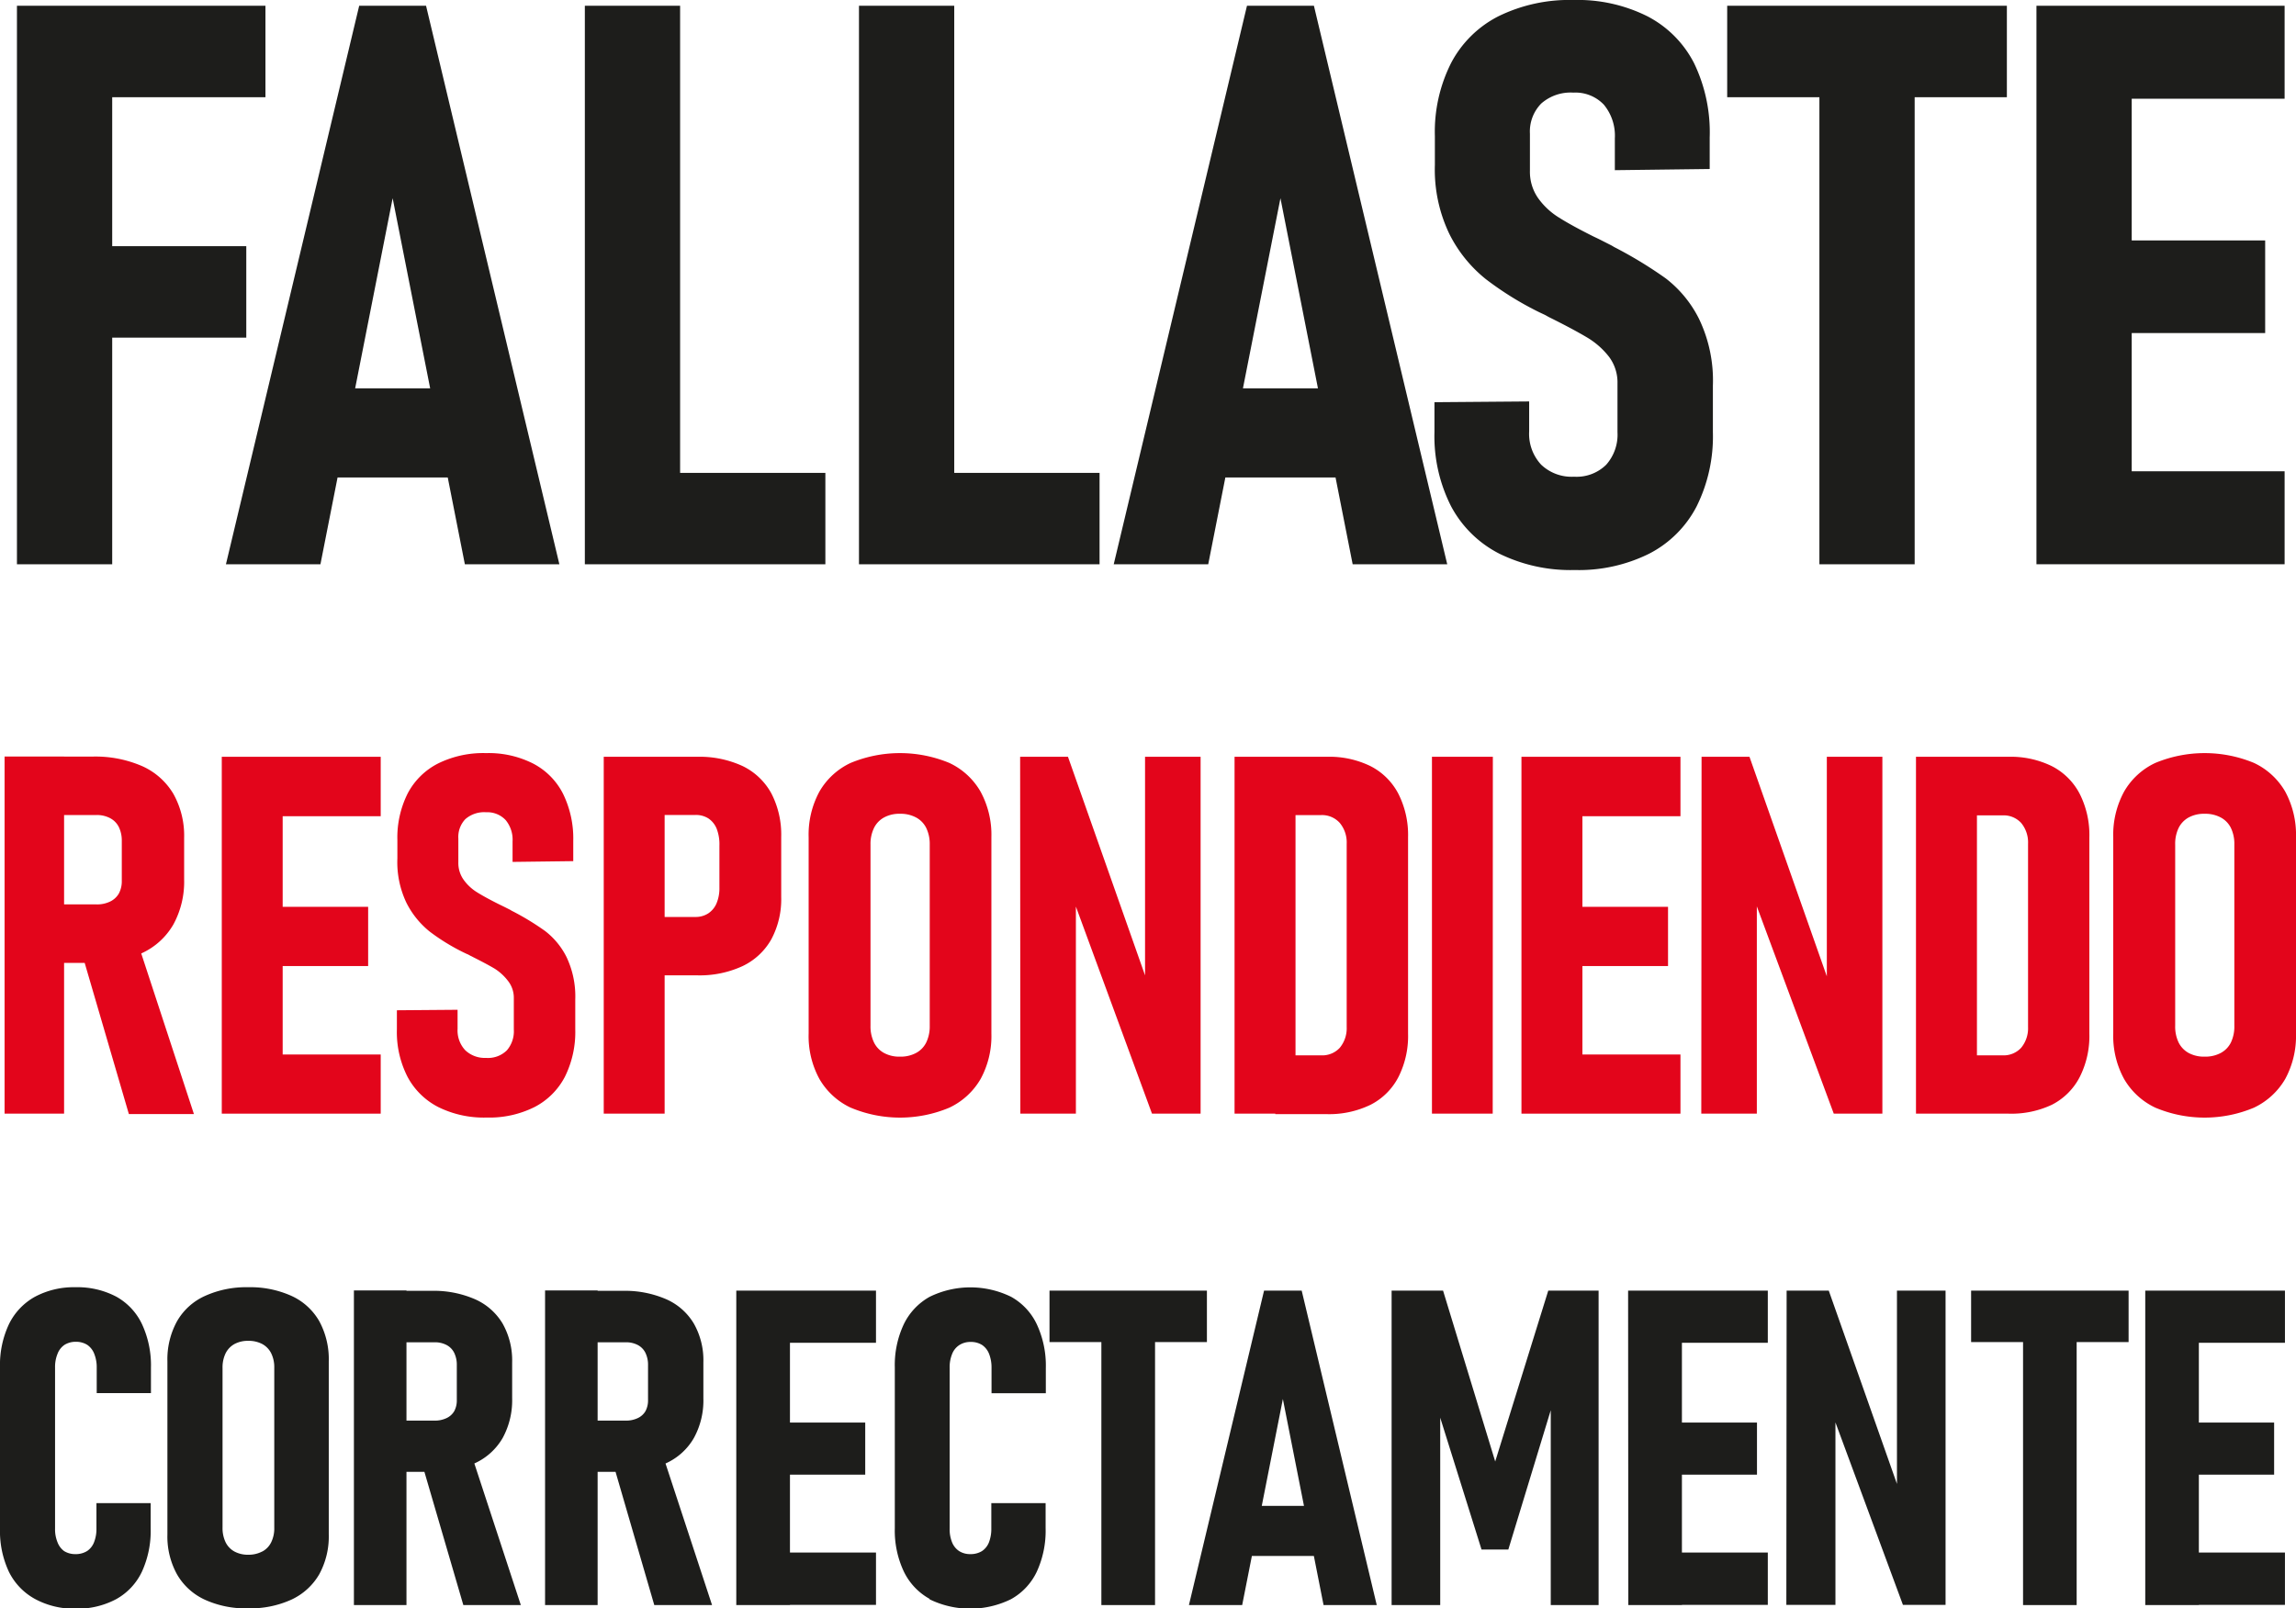 <svg xmlns="http://www.w3.org/2000/svg" viewBox="0 0 330.67 231.65"><defs><style>.cls-1{fill:#e3051b;}.cls-2{fill:#1d1d1b;}</style></defs><g id="Capa_2" data-name="Capa 2"><g id="textos"><path class="cls-1" d="M3.43,124.56H12V176H3.43Zm3.93,21.3h9.27a4.29,4.29,0,0,0,2-.41,2.9,2.9,0,0,0,1.26-1.16,3.75,3.75,0,0,0,.42-1.83v-5.73a4.48,4.48,0,0,0-.42-2,2.91,2.91,0,0,0-1.26-1.29,4.05,4.05,0,0,0-2-.45H7.36v-8.42H16.1a16.92,16.92,0,0,1,7.13,1.37,9.93,9.93,0,0,1,4.51,4,12.31,12.31,0,0,1,1.55,6.32v6a12.85,12.85,0,0,1-1.55,6.49,10.11,10.11,0,0,1-4.53,4.13,16.45,16.45,0,0,1-7.11,1.41H7.36Zm7.14,6.83,8-1.63,8.2,25H21.33Z" transform="translate(-2.77 -15.6)"/><path class="cls-1" d="M34.71,124.6h8.77V176H34.71Zm3.89,0h19v8.56h-19Zm0,21.61H55.79v8.53H38.6Zm0,21.27h19V176h-19Z" transform="translate(-2.77 -15.6)"/><path class="cls-1" d="M65.91,175.06a10.36,10.36,0,0,1-4.44-4.35,14.13,14.13,0,0,1-1.54-6.84v-2.76l8.74-.07v2.76a4.16,4.16,0,0,0,1.1,3.06,4.07,4.07,0,0,0,3,1.11,3.87,3.87,0,0,0,3-1.09,4.2,4.2,0,0,0,1-3v-4.49a3.92,3.92,0,0,0-.8-2.46A7.37,7.37,0,0,0,74,155.11c-.84-.5-2-1.11-3.42-1.82l-.26-.14A1.71,1.71,0,0,0,70,153l-.46-.22a29.55,29.55,0,0,1-4.88-3,12.52,12.52,0,0,1-3.36-4.16A13.6,13.6,0,0,1,60,139.25v-2.66a14.15,14.15,0,0,1,1.5-6.74,10.12,10.12,0,0,1,4.37-4.29,14.71,14.71,0,0,1,6.9-1.49,14.19,14.19,0,0,1,6.75,1.49,10,10,0,0,1,4.32,4.33,14.63,14.63,0,0,1,1.49,6.84v2.9l-8.74.11V136.8a4.44,4.44,0,0,0-1-3.09,3.61,3.61,0,0,0-2.81-1.12,4.1,4.1,0,0,0-3,1,3.72,3.72,0,0,0-1,2.78v3.43a4.15,4.15,0,0,0,.76,2.51,6.67,6.67,0,0,0,1.91,1.79c.77.48,1.83,1.07,3.2,1.75l.8.39.83.42.12.08.13.07a37.7,37.7,0,0,1,4.74,2.88,10.82,10.82,0,0,1,3.08,3.73,13.25,13.25,0,0,1,1.27,6.16v4.28a14.48,14.48,0,0,1-1.5,6.84,10.2,10.2,0,0,1-4.37,4.35,14.52,14.52,0,0,1-6.87,1.51A14.8,14.8,0,0,1,65.91,175.06Z" transform="translate(-2.77 -15.6)"/><path class="cls-1" d="M89.72,124.6h8.77V176H89.72Zm4.1,23.07h9.1a3.32,3.32,0,0,0,1.83-.5,3.23,3.23,0,0,0,1.21-1.45,5.59,5.59,0,0,0,.42-2.26v-6.05A6.25,6.25,0,0,0,106,135a3.25,3.25,0,0,0-1.19-1.51,3.33,3.33,0,0,0-1.87-.51h-9.1V124.6h9.34a14.77,14.77,0,0,1,6.55,1.34,9.36,9.36,0,0,1,4.14,3.95,12.9,12.9,0,0,1,1.41,6.24v8.67a12.23,12.23,0,0,1-1.43,6.1,9.38,9.38,0,0,1-4.16,3.86,14.76,14.76,0,0,1-6.51,1.32H93.82Z" transform="translate(-2.77 -15.6)"/><path class="cls-1" d="M125.29,175.14a10.24,10.24,0,0,1-4.51-4.14,12.88,12.88,0,0,1-1.55-6.53v-28.3a13,13,0,0,1,1.55-6.55,10.13,10.13,0,0,1,4.51-4.14,18.56,18.56,0,0,1,14.19,0,10.13,10.13,0,0,1,4.51,4.14,13,13,0,0,1,1.56,6.55v28.3A12.88,12.88,0,0,1,144,171a10.24,10.24,0,0,1-4.51,4.14,18.32,18.32,0,0,1-14.19,0Zm9.41-7.88a3.43,3.43,0,0,0,1.47-1.52,5.32,5.32,0,0,0,.5-2.4V137.23a5.25,5.25,0,0,0-.5-2.37,3.43,3.43,0,0,0-1.47-1.52,4.69,4.69,0,0,0-2.31-.53,4.58,4.58,0,0,0-2.3.53,3.44,3.44,0,0,0-1.45,1.52,5.25,5.25,0,0,0-.5,2.37v26.11a5.32,5.32,0,0,0,.5,2.4,3.44,3.44,0,0,0,1.45,1.52,4.58,4.58,0,0,0,2.3.53A4.69,4.69,0,0,0,134.7,167.26Z" transform="translate(-2.77 -15.6)"/><path class="cls-1" d="M149.69,124.6h6.89l12.1,34.32-1,1.37V124.6h8V176h-7L156.8,143.67l.92-1.42V176h-8Z" transform="translate(-2.77 -15.6)"/><path class="cls-1" d="M180.57,124.6h8.78V176h-8.78Zm5.84,43H193a3.43,3.43,0,0,0,2.72-1.08,4.41,4.41,0,0,0,1-3V137.12a4.4,4.4,0,0,0-1-3A3.43,3.43,0,0,0,193,133h-6.58V124.6h7.46a13.47,13.47,0,0,1,6.3,1.36,9.27,9.27,0,0,1,4,4,13.12,13.12,0,0,1,1.38,6.21V164.5a13.06,13.06,0,0,1-1.38,6.21,9.23,9.23,0,0,1-4,4,13.67,13.67,0,0,1-6.31,1.36h-7.43Z" transform="translate(-2.77 -15.6)"/><path class="cls-1" d="M217.75,176H209V124.6h8.77Z" transform="translate(-2.77 -15.6)"/><path class="cls-1" d="M221.89,124.6h8.78V176h-8.78Zm3.9,0h19v8.56h-19Zm0,21.61H243v8.53H225.79Zm0,21.27h19V176h-19Z" transform="translate(-2.77 -15.6)"/><path class="cls-1" d="M247.83,124.6h6.9l12.09,34.32-.95,1.37V124.6h8V176h-7l-12-32.33.92-1.42V176h-8Z" transform="translate(-2.77 -15.6)"/><path class="cls-1" d="M278.71,124.6h8.78V176h-8.78Zm5.84,43h6.58a3.43,3.43,0,0,0,2.72-1.08,4.41,4.41,0,0,0,1-3V137.12a4.4,4.4,0,0,0-1-3,3.43,3.43,0,0,0-2.72-1.08h-6.58V124.6H292a13.45,13.45,0,0,1,6.3,1.36,9.27,9.27,0,0,1,4,4,13.12,13.12,0,0,1,1.38,6.21V164.5a13.06,13.06,0,0,1-1.38,6.21,9.23,9.23,0,0,1-4,4A13.67,13.67,0,0,1,292,176h-7.43Z" transform="translate(-2.77 -15.6)"/><path class="cls-1" d="M313.19,175.14a10.24,10.24,0,0,1-4.51-4.14,12.88,12.88,0,0,1-1.56-6.53v-28.3a13,13,0,0,1,1.56-6.55,10.13,10.13,0,0,1,4.51-4.14,18.56,18.56,0,0,1,14.19,0,10.18,10.18,0,0,1,4.51,4.14,13.09,13.09,0,0,1,1.55,6.55v28.3a13,13,0,0,1-1.55,6.53,10.3,10.3,0,0,1-4.51,4.14,18.32,18.32,0,0,1-14.19,0Zm9.41-7.88a3.43,3.43,0,0,0,1.47-1.52,5.32,5.32,0,0,0,.49-2.4V137.23a5.25,5.25,0,0,0-.49-2.37,3.43,3.43,0,0,0-1.47-1.52,4.71,4.71,0,0,0-2.32-.53,4.63,4.63,0,0,0-2.3.53,3.49,3.49,0,0,0-1.45,1.52,5.25,5.25,0,0,0-.49,2.37v26.11a5.32,5.32,0,0,0,.49,2.4,3.49,3.49,0,0,0,1.45,1.52,4.63,4.63,0,0,0,2.3.53A4.71,4.71,0,0,0,322.6,167.26Z" transform="translate(-2.77 -15.6)"/><path class="cls-2" d="M5.21,16.43H18.93V96.87H5.21Zm6.14,0H41V29.6H11.35Zm0,34.63H38.24V64.23H11.35Z" transform="translate(-2.77 -15.6)"/><path class="cls-2" d="M54.5,16.43h9.63l19.2,80.44H69.72L59.32,44.15,48.92,96.87H35.31Zm-6.14,55.1H70.27V84.37H48.36Z" transform="translate(-2.77 -15.6)"/><path class="cls-2" d="M87,16.43h13.72V96.87H87Zm5.64,67.28h29V96.87h-29Z" transform="translate(-2.77 -15.6)"/><path class="cls-2" d="M126.48,16.43H140.2V96.87H126.48Zm5.65,67.28h29V96.87h-29Z" transform="translate(-2.77 -15.6)"/><path class="cls-2" d="M182.36,16.43H192l19.2,80.44H197.58l-10.4-52.72-10.4,52.72H163.17Zm-6.14,55.1h21.91V84.37H176.22Z" transform="translate(-2.77 -15.6)"/><path class="cls-2" d="M218.71,95.35a16.21,16.21,0,0,1-6.94-6.8,22.29,22.29,0,0,1-2.41-10.71V73.53L223,73.42v4.31a6.52,6.52,0,0,0,1.72,4.79,6.35,6.35,0,0,0,4.75,1.74,6.06,6.06,0,0,0,4.62-1.72,6.52,6.52,0,0,0,1.63-4.7v-7A6.16,6.16,0,0,0,234.51,67a11.32,11.32,0,0,0-3.21-2.82q-2-1.19-5.34-2.85c-.15-.07-.28-.15-.41-.22a4.13,4.13,0,0,0-.42-.22l-.72-.34a46.07,46.07,0,0,1-7.63-4.73,19.45,19.45,0,0,1-5.26-6.5,21.38,21.38,0,0,1-2.1-9.95V35.19a22,22,0,0,1,2.35-10.54,15.77,15.77,0,0,1,6.83-6.72,23.2,23.2,0,0,1,10.79-2.33A22.44,22.44,0,0,1,240,17.93a15.6,15.6,0,0,1,6.75,6.77A22.89,22.89,0,0,1,249,35.41v4.53l-13.66.17V35.52a7,7,0,0,0-1.58-4.84,5.64,5.64,0,0,0-4.4-1.74,6.39,6.39,0,0,0-4.62,1.57,5.75,5.75,0,0,0-1.63,4.34v5.37a6.6,6.6,0,0,0,1.19,3.93,10.37,10.37,0,0,0,3,2.79q1.8,1.14,5,2.74c.41.19.82.39,1.25.61l1.3.66.19.11.2.12a61,61,0,0,1,7.41,4.5,16.85,16.85,0,0,1,4.81,5.84,20.48,20.48,0,0,1,2,9.63v6.69a22.64,22.64,0,0,1-2.35,10.71,15.85,15.85,0,0,1-6.83,6.8,22.78,22.78,0,0,1-10.73,2.35A23.29,23.29,0,0,1,218.71,95.35Z" transform="translate(-2.77 -15.6)"/><path class="cls-2" d="M251.52,16.43H291.8V29.6H251.52Zm13.28,6.75h13.72V96.87H264.8Z" transform="translate(-2.77 -15.6)"/><path class="cls-2" d="M296.06,16.43h13.72V96.87H296.06Zm6.09,0H331.8V29.82H302.15Zm0,33.8H329V63.57H302.15Zm0,33.25H331.8V96.87H302.15Z" transform="translate(-2.77 -15.6)"/><path class="cls-2" d="M7.79,245.89A9,9,0,0,1,4.06,242a13.82,13.82,0,0,1-1.29-6.23V212.55a13.82,13.82,0,0,1,1.29-6.23,9.06,9.06,0,0,1,3.73-3.94A11.88,11.88,0,0,1,13.64,201a12,12,0,0,1,5.88,1.36,8.84,8.84,0,0,1,3.72,4,14.11,14.11,0,0,1,1.27,6.25v3.64H16.7v-3.64a5.21,5.21,0,0,0-.35-2,2.75,2.75,0,0,0-1-1.3,3,3,0,0,0-1.67-.45,3,3,0,0,0-1.62.44,2.73,2.73,0,0,0-1,1.28,5,5,0,0,0-.36,2v23.17a4.93,4.93,0,0,0,.36,2A2.78,2.78,0,0,0,12,239a3,3,0,0,0,1.62.44,3.1,3.1,0,0,0,1.69-.44,2.68,2.68,0,0,0,1-1.26,5.21,5.21,0,0,0,.35-2v-3.64h7.81v3.64a14.11,14.11,0,0,1-1.27,6.25,8.84,8.84,0,0,1-3.72,3.95,11.91,11.91,0,0,1-5.88,1.36A11.77,11.77,0,0,1,7.79,245.89Z" transform="translate(-2.77 -15.6)"/><path class="cls-2" d="M32.26,246a8.91,8.91,0,0,1-4-3.65,11.27,11.27,0,0,1-1.38-5.74V211.68a11.38,11.38,0,0,1,1.38-5.77,8.78,8.78,0,0,1,4-3.64A14.32,14.32,0,0,1,38.5,201a14.39,14.39,0,0,1,6.25,1.25,8.83,8.83,0,0,1,4,3.64,11.48,11.48,0,0,1,1.37,5.77V236.6a11.37,11.37,0,0,1-1.37,5.74,9,9,0,0,1-4,3.65,14.25,14.25,0,0,1-6.25,1.26A14.17,14.17,0,0,1,32.26,246Zm8.28-6.93a3,3,0,0,0,1.29-1.34,4.58,4.58,0,0,0,.44-2.12v-23a4.54,4.54,0,0,0-.44-2.09,3.09,3.09,0,0,0-1.29-1.34,4.21,4.21,0,0,0-2-.46,4.1,4.1,0,0,0-2,.46,3.12,3.12,0,0,0-1.28,1.34,4.67,4.67,0,0,0-.44,2.09v23a4.71,4.71,0,0,0,.44,2.12,3.07,3.07,0,0,0,1.28,1.34,4.1,4.1,0,0,0,2,.46A4.21,4.21,0,0,0,40.54,239.06Z" transform="translate(-2.77 -15.6)"/><path class="cls-2" d="M53.74,201.46h7.57v45.32H53.74Zm3.45,18.75h8.16a3.84,3.84,0,0,0,1.73-.36,2.5,2.5,0,0,0,1.11-1,3.27,3.27,0,0,0,.37-1.61v-5a3.93,3.93,0,0,0-.37-1.78,2.55,2.55,0,0,0-1.11-1.14,3.59,3.59,0,0,0-1.73-.39H57.19v-7.41h7.7a14.86,14.86,0,0,1,6.27,1.2,8.72,8.72,0,0,1,4,3.52,10.79,10.79,0,0,1,1.37,5.56V217a11.32,11.32,0,0,1-1.37,5.72,8.91,8.91,0,0,1-4,3.63,14.47,14.47,0,0,1-6.26,1.24h-7.7Zm6.3,6,7.07-1.43,7.22,22H69.5Z" transform="translate(-2.77 -15.6)"/><path class="cls-2" d="M81.27,201.46h7.57v45.32H81.27Zm3.46,18.75h8.16a3.87,3.87,0,0,0,1.73-.36,2.5,2.5,0,0,0,1.11-1,3.27,3.27,0,0,0,.37-1.61v-5a3.93,3.93,0,0,0-.37-1.78,2.55,2.55,0,0,0-1.11-1.14,3.62,3.62,0,0,0-1.73-.39H84.73v-7.41h7.69a14.91,14.91,0,0,1,6.28,1.2,8.7,8.7,0,0,1,4,3.52,10.69,10.69,0,0,1,1.37,5.56V217a11.22,11.22,0,0,1-1.37,5.72,8.84,8.84,0,0,1-4,3.63,14.52,14.52,0,0,1-6.27,1.24H84.73Zm6.29,6,7.07-1.43,7.23,22H97Z" transform="translate(-2.77 -15.6)"/><path class="cls-2" d="M108.81,201.49h7.73v45.29h-7.73Zm3.43,0h16.69V209H112.24Zm0,19h15.14V228H112.24Zm0,18.72h16.69v7.54H112.24Z" transform="translate(-2.77 -15.6)"/><path class="cls-2" d="M136.66,245.89a8.93,8.93,0,0,1-3.72-3.94,13.82,13.82,0,0,1-1.3-6.23V212.55a13.82,13.82,0,0,1,1.3-6.23,9,9,0,0,1,3.72-3.94,13.33,13.33,0,0,1,11.73,0,8.84,8.84,0,0,1,3.72,4,14.1,14.1,0,0,1,1.28,6.25v3.64h-7.82v-3.64a5.41,5.41,0,0,0-.34-2,2.77,2.77,0,0,0-1-1.3,3,3,0,0,0-1.66-.45,2.93,2.93,0,0,0-1.62.44,2.69,2.69,0,0,0-1.05,1.28,5,5,0,0,0-.36,2v23.17a4.93,4.93,0,0,0,.36,2A2.73,2.73,0,0,0,140.9,239a2.93,2.93,0,0,0,1.62.44,3.09,3.09,0,0,0,1.68-.44,2.7,2.7,0,0,0,1-1.26,5.41,5.41,0,0,0,.34-2v-3.64h7.82v3.64a14.1,14.1,0,0,1-1.28,6.25,8.84,8.84,0,0,1-3.72,3.95,13.33,13.33,0,0,1-11.73,0Z" transform="translate(-2.77 -15.6)"/><path class="cls-2" d="M153.92,201.49h22.67v7.41H153.92Zm7.47,3.8h7.73v41.49h-7.73Z" transform="translate(-2.77 -15.6)"/><path class="cls-2" d="M184.82,201.49h5.42l10.81,45.29h-7.66l-5.86-29.68-5.86,29.68H174Zm-3.46,31H193.7v7.22H181.36Z" transform="translate(-2.77 -15.6)"/><path class="cls-2" d="M225.75,201.49H233v45.29h-6.89V215.17l.47,2L220,238.78h-3.86l-6.58-21,.63-2.61v31.61h-7V201.49h7.41l7.51,24.61Z" transform="translate(-2.77 -15.6)"/><path class="cls-2" d="M237.25,201.49H245v45.29h-7.72Zm3.42,0h16.7V209h-16.7Zm0,19h15.14V228H240.67Zm0,18.72h16.7v7.54h-16.7Z" transform="translate(-2.77 -15.6)"/><path class="cls-2" d="M260.08,201.49h6.07l10.66,30.22-.84,1.21V201.49h7v45.26h-6.14l-10.53-28.47.81-1.25v29.72h-7.07Z" transform="translate(-2.77 -15.6)"/><path class="cls-2" d="M286.65,201.49h22.68v7.41H286.65Zm7.48,3.8h7.72v41.49h-7.72Z" transform="translate(-2.77 -15.6)"/><path class="cls-2" d="M311.73,201.49h7.72v45.29h-7.72Zm3.42,0h16.7V209h-16.7Zm0,19h15.14V228H315.15Zm0,18.72h16.7v7.54h-16.7Z" transform="translate(-2.77 -15.6)"/></g></g></svg>